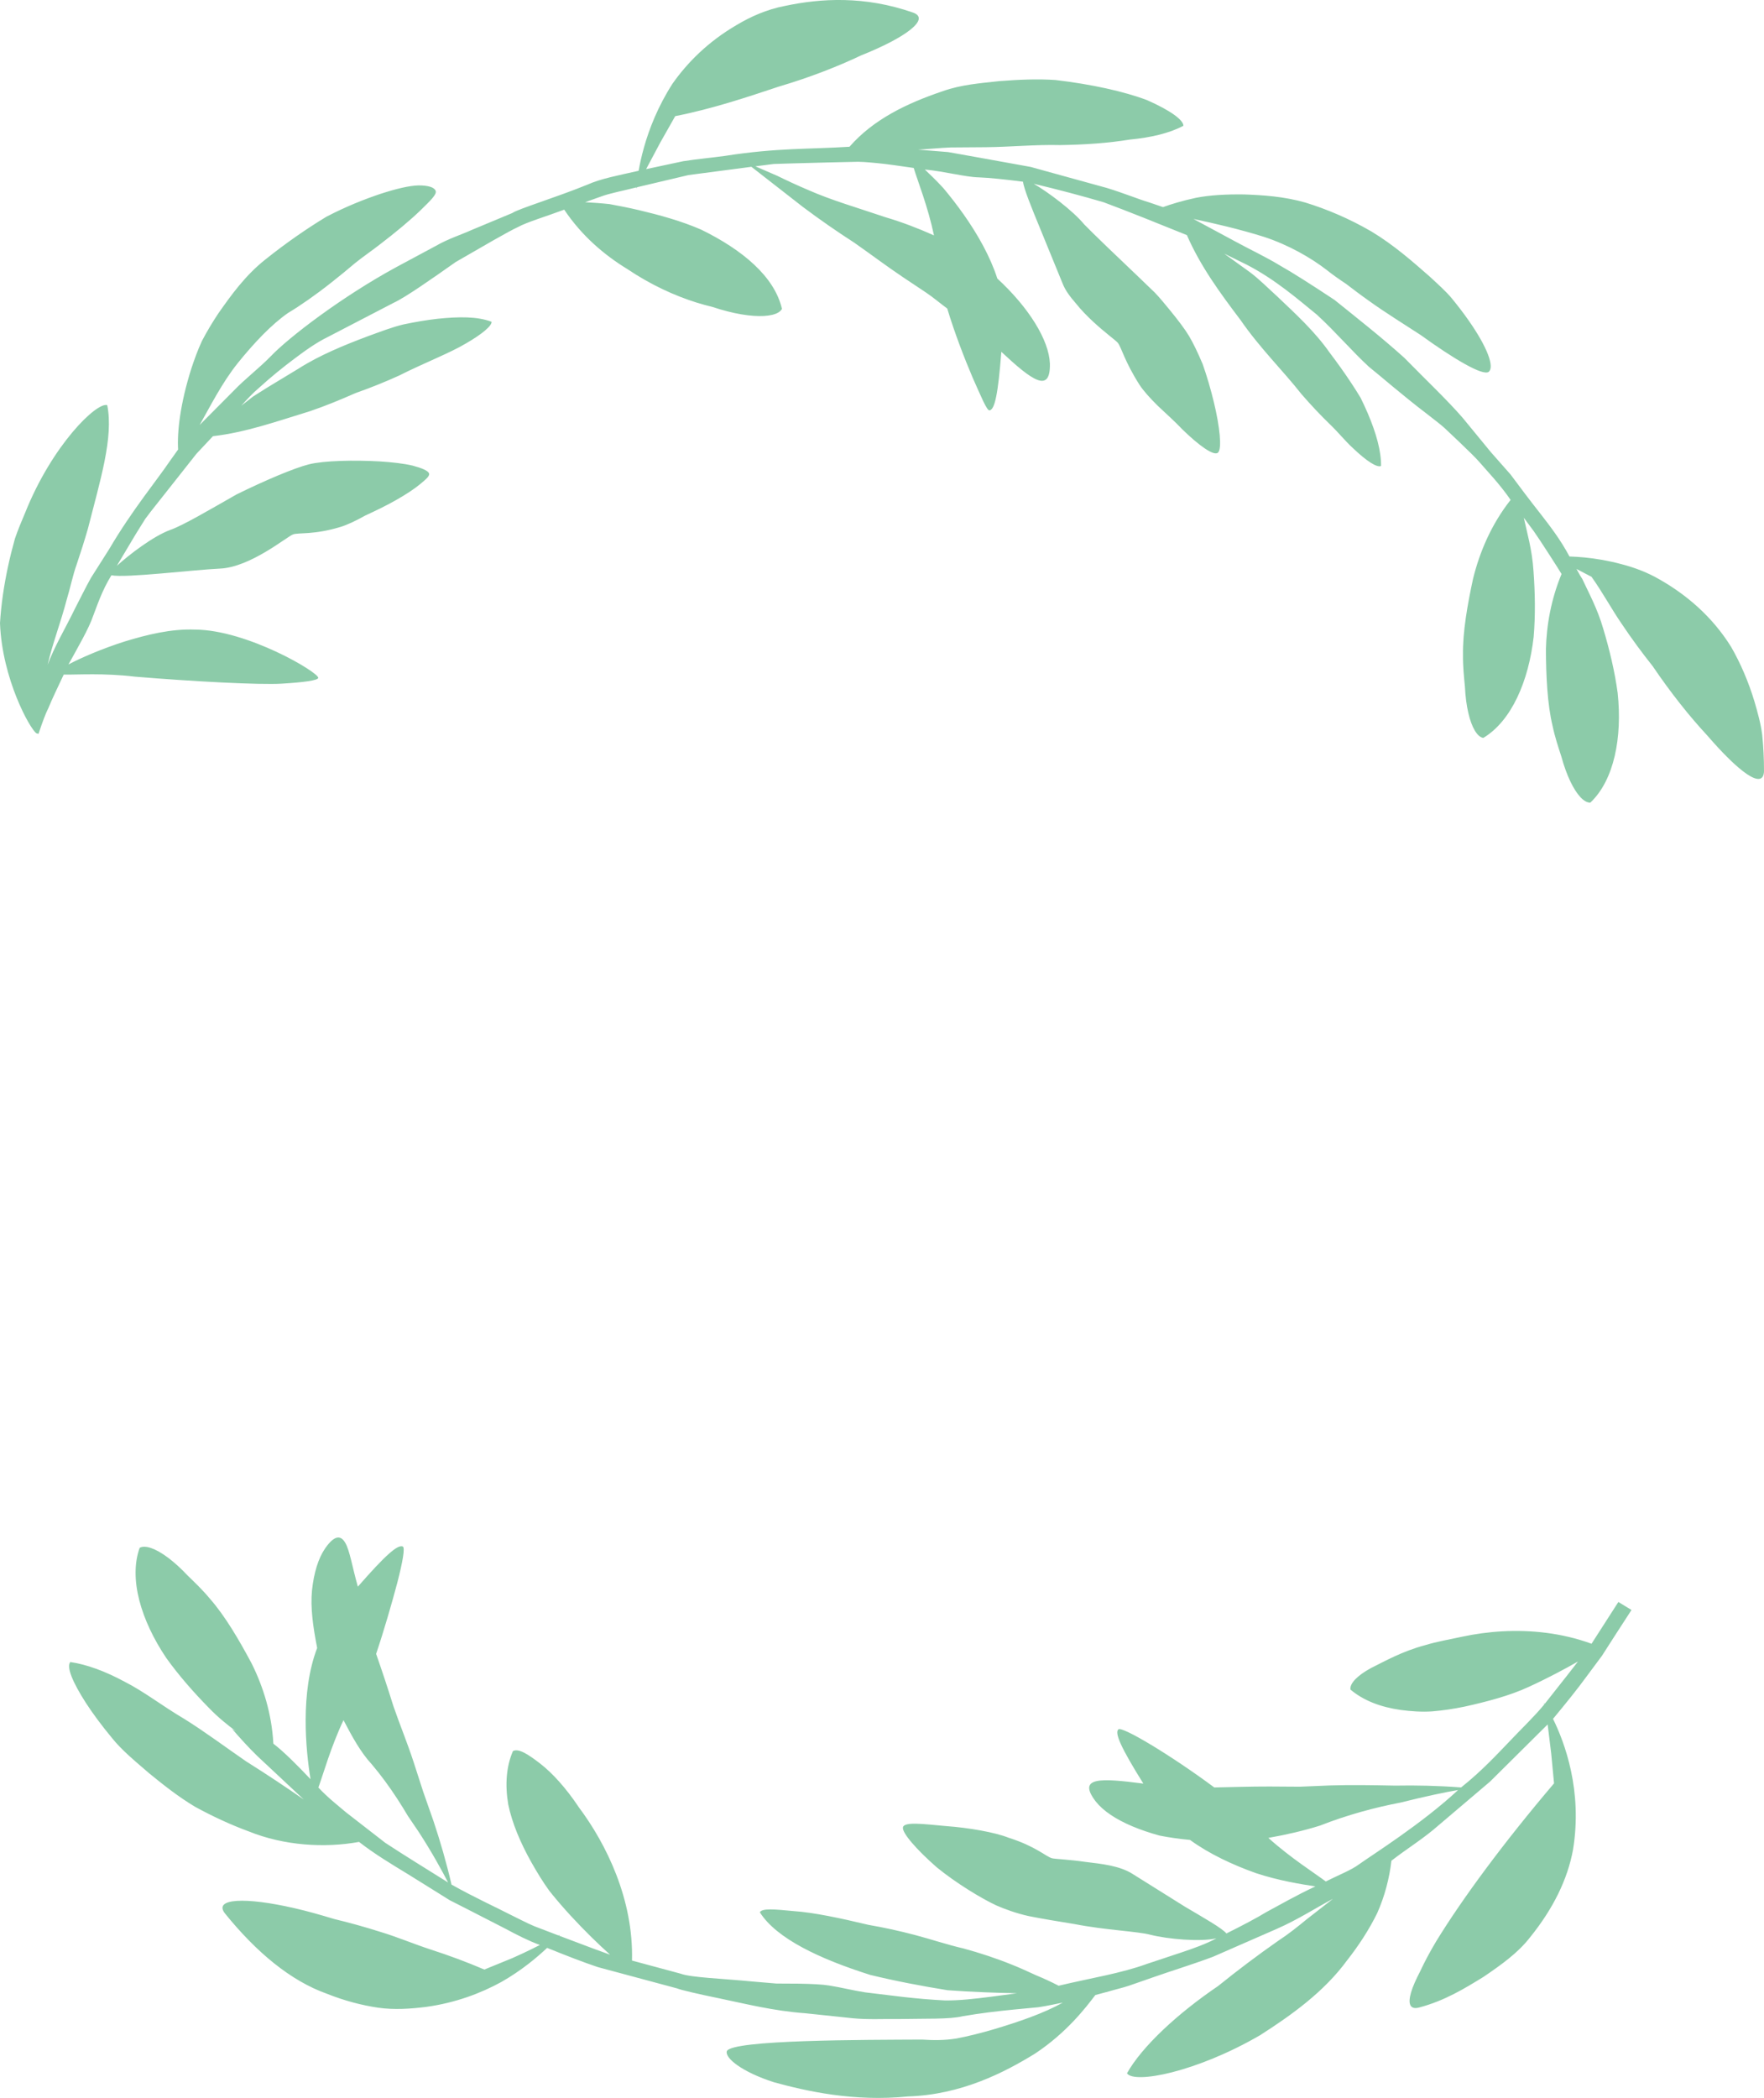<svg version="1.1" id="图层_1" x="0px" y="0px" width="253.663px" height="301.546px" viewBox="0 0 253.663 301.546" enable-background="new 0 0 253.663 301.546" xml:space="preserve" xmlns="http://www.w3.org/2000/svg" xmlns:xlink="http://www.w3.org/1999/xlink" xmlns:xml="http://www.w3.org/XML/1998/namespace">
  <path fill="#8CCBA9" d="M232.721,230.259c-0.801,1.246-2.359,3.671-3.859,6.004c-4.322-1.579-8.787-2.008-12.824-1.785
	c-2.025,0.111-3.961,0.384-5.768,0.771c-1.801,0.392-3.689,0.714-5.305,1.21c-3.336,0.889-5.816,2.307-7.85,3.316
	c-1.965,1.076-3.043,2.214-2.922,3.073c1.863,1.579,4.334,2.519,7.205,2.929c1.422,0.189,3.004,0.314,4.531,0.209
	c1.514-0.12,3.082-0.356,4.666-0.682c3.123-0.689,6.516-1.57,9.252-2.846c2.752-1.26,5.227-2.59,7.066-3.643
	c-0.574,0.74-1.088,1.401-1.48,1.904c-0.871,1.105-2.008,2.545-3.305,4.19c-0.064-0.101-0.1-0.157-0.1-0.157l0.043,0.227
	c-1.457,1.783-3.379,3.586-5.268,5.597c-1.299,1.335-3.635,3.909-6.693,6.339c-3.256-0.246-6.445-0.317-9.523-0.26
	c-3.18-0.066-6.336-0.116-9.313-0.024c-1.502,0.063-2.959,0.122-4.367,0.18c-1.496-0.011-2.943-0.02-4.346-0.028
	c-2.822-0.006-5.459,0.091-7.947,0.136c-6.16-4.579-13.352-8.903-13.801-8.338c-0.553,0.517,0.406,2.673,3.602,7.784
	c-6.131-0.792-9.576-1.003-6.846,2.574c1.088,1.369,2.9,2.569,5.26,3.564c1.178,0.497,2.492,0.943,3.912,1.334
	c1.371,0.273,2.846,0.48,4.389,0.626c2.703,1.979,6.133,3.587,9.494,4.778c3.299,1.084,6.426,1.58,8.533,1.902
	c-2.73,1.263-5.357,2.788-7.08,3.703c-1.283,0.787-3.334,1.876-5.715,3.059c-0.689-0.805-3.229-2.22-5.977-3.852
	c-2.773-1.736-5.727-3.584-7.502-4.693c-1.838-1.185-4.479-1.463-6.818-1.74c-2.365-0.352-4.357-0.406-4.801-0.527
	c-0.877-0.252-2.346-1.715-6.188-2.932c-1.961-0.789-5.76-1.453-9.014-1.687c-3.266-0.298-6.076-0.671-6.219,0.188
	c-0.141,0.787,1.969,3.203,4.848,5.727c2.84,2.318,6.473,4.511,8.621,5.506c1.063,0.453,2.74,1.111,4.693,1.532
	c1.945,0.382,4.205,0.761,6.484,1.125c4.592,0.894,9.092,1.045,10.943,1.542c2.531,0.634,7.174,1.046,9.496,0.514
	c-1.537,0.822-3.266,1.428-4.982,2.007c-1.721,0.571-3.416,1.134-4.984,1.655c-3.754,1.375-7.988,2.018-12.732,3.149
	c-1.049-0.546-2.129-1.044-3.229-1.496c-1.111-0.505-2.258-1.042-3.41-1.501c-2.309-0.936-4.672-1.715-7.023-2.354
	c-2.346-0.543-4.713-1.338-7.008-1.945c-2.297-0.605-4.526-1.084-6.64-1.447c-4.213-1.005-7.951-1.789-10.754-1.981
	c-2.789-0.271-4.596-0.435-4.898,0.169c2.388,3.787,8.629,6.707,15.862,8.997c3.618,0.882,7.469,1.614,11.139,2.204
	c3.645,0.268,7.105,0.374,9.961,0.438c-1.203,0.16-2.434,0.326-3.715,0.498c-2.328,0.293-4.518,0.553-6.613,0.533
	c-2.098-0.105-4.086-0.287-5.986-0.497c-1.871-0.227-3.709-0.45-5.49-0.664c-1.768-0.271-3.481-0.718-5.193-0.985
	c-0.934-0.159-2.535-0.236-4.471-0.267c-0.964-0.005-2.017-0.011-3.113-0.017c-1.079-0.092-2.201-0.186-3.319-0.281
	c-4.458-0.436-8.971-0.576-10.457-1.137c-1.452-0.391-4.276-1.152-6.993-1.885c0.238-8.805-3.719-16.785-7.621-22
	c-1.889-2.84-3.873-4.996-5.615-6.34c-1.742-1.336-3.064-2.188-3.882-1.77c-0.966,2.217-1.154,4.863-0.677,7.669
	c0.551,2.677,1.757,5.526,3.336,8.339c0.793,1.395,1.655,2.826,2.607,4.126c0.982,1.229,2.014,2.417,3.039,3.533
	c2.053,2.229,4.084,4.188,5.666,5.604c-0.892-0.324-1.688-0.615-2.293-0.836c-1.332-0.501-3.068-1.154-5.051-1.901
	c0.078-0.09,0.121-0.14,0.121-0.14l-0.205,0.107c-1.089-0.416-2.252-0.861-3.466-1.326c-1.2-0.502-2.39-1.156-3.644-1.758
	c-1.66-0.867-4.856-2.316-8.266-4.225c-0.73-3.151-1.611-6.191-2.58-9.093c-0.516-1.469-1.015-2.89-1.497-4.268
	c-0.481-1.487-0.946-2.927-1.397-4.321c-0.93-2.834-2.002-5.398-2.894-8.001c-0.831-2.671-1.667-5.169-2.476-7.48
	c1.141-3.38,2.26-7.267,3.051-10.244c0.765-2.968,1.135-5.03,0.783-5.188c-0.729-0.314-2.454,1.188-6.459,5.771
	c-0.807-2.82-1.159-5.208-1.826-6.326c-0.658-1.115-1.563-1.058-2.863,0.798c-1.004,1.446-1.635,3.526-1.906,6.054
	c-0.243,2.506,0.148,5.254,0.742,8.284c-2.455,6.417-1.639,14.669-0.953,18.864c-1.881-1.983-3.797-3.914-5.346-5.107
	c-0.229-4.271-1.449-8.161-3.109-11.502c-1.802-3.379-3.842-6.867-6.016-9.334c-1.07-1.291-2.182-2.338-3.203-3.333
	c-0.992-1.058-1.957-1.925-2.848-2.587c-1.778-1.323-3.278-1.837-4.051-1.392c-1.596,4.46,0.207,10.438,3.807,15.802
	c1.83,2.564,4.031,5.053,6.201,7.254c1.316,1.364,2.662,2.427,3.904,3.355c-0.209-0.133-0.42-0.264-0.629-0.395
	c1.178,1.35,2.373,2.687,3.641,3.911c2.388,2.234,4.68,4.382,6.677,6.249c-2.44-1.695-5.261-3.583-8.284-5.479
	c-2.913-2-5.832-4.198-8.898-6.108c-3.149-1.849-5.786-3.938-8.613-5.362c-2.744-1.483-5.459-2.48-7.779-2.811
	c-0.574,0.729,0.337,2.911,2.27,5.917c0.975,1.496,2.219,3.184,3.688,4.953c1.426,1.802,3.419,3.422,5.41,5.143
	c2.051,1.672,4.201,3.377,6.598,4.805c2.477,1.352,5.063,2.557,7.672,3.516c5.1,2.061,10.904,2.423,15.884,1.521
	c2.315,1.792,4.599,3.153,7.058,4.651c1.221,0.76,2.486,1.55,3.854,2.4c0.684,0.427,1.391,0.869,2.131,1.33
	c0.778,0.396,1.589,0.809,2.441,1.24c1.931,0.99,3.769,1.933,5.511,2.826c1.728,0.926,3.374,1.767,5.009,2.365
	c0,0-1.977,1.021-3.971,1.892c-2.008,0.819-4.015,1.64-4.015,1.64c-2.593-1.109-5.168-2.059-7.702-2.873
	c-2.527-0.828-4.836-1.816-7.176-2.518c-2.315-0.738-4.561-1.357-6.689-1.866c-2.049-0.62-3.961-1.159-5.734-1.562
	c-7.072-1.629-11.628-1.411-10.037,0.705c4.589,5.684,9.523,9.75,14.703,11.594c2.533,1.009,5.001,1.653,7.35,2
	c2.352,0.342,4.726,0.156,6.857-0.104c4.307-0.582,7.963-1.996,10.866-3.586c2.94-1.667,5.181-3.583,6.59-4.904
	c2.758,1.114,5.214,2.07,7.313,2.769c4.876,1.31,10.331,2.775,11.349,3.048c0.597,0.242,2.954,0.794,6.291,1.479
	c3.335,0.689,7.608,1.774,12.157,2.097c2.271,0.239,4.578,0.481,6.82,0.718c2.248,0.221,4.447,0.079,6.472,0.117
	c4.055-0.083,7.469,0.057,9.344-0.403c2.602-0.448,4.998-0.726,7.359-0.96l3.527-0.334c1.168-0.171,2.33-0.431,3.529-0.668
	c-2.736,1.534-6.303,2.754-9.932,3.838c-1.814,0.533-3.646,0.996-5.396,1.328c-1.752,0.283-3.434,0.252-4.92,0.15
	c-8.048,0.045-27.455,0.002-28.078,1.681c-0.265,0.978,2.174,2.974,6.795,4.456c4.622,1.262,11.417,2.826,19.271,2.037
	c7.627-0.245,13.826-3.417,18.311-6.191c4.486-2.984,7.205-6.515,8.621-8.384c0.689-0.186,1.375-0.37,2.107-0.567
	c0.74-0.232,1.676-0.428,2.719-0.771c1.039-0.36,2.209-0.769,3.482-1.212c2.539-0.897,5.539-1.802,8.604-2.949
	c3-1.311,6.139-2.682,9.156-4.002c3.02-1.317,5.682-3.046,8.109-4.334c-1.166,0.908-2.422,1.887-3.752,2.924
	c-1.295,1.063-2.652,2.154-4.123,3.112c-2.889,2.015-5.844,4.241-8.652,6.506c-5.822,3.948-10.932,8.681-13.1,12.54
	c1.004,1.555,9.943-0.131,19.148-5.478c4.488-2.874,9.174-6.209,12.504-10.755c1.713-2.184,3.193-4.464,4.334-6.797
	c1.082-2.426,1.748-5.011,2.041-7.525c2.314-1.793,4.604-3.169,6.754-5.068c2.188-1.855,4.539-3.852,7.438-6.313
	c3.061-3.035,5.828-5.781,8.273-8.207c0,0,0.256,2.092,0.512,4.184c0.205,2.143,0.408,4.285,0.408,4.285
	c-7.217,8.485-13.188,16.569-16.955,22.717c-0.922,1.549-1.684,2.982-2.271,4.251c-0.625,1.209-1.09,2.229-1.332,3.071
	c-0.496,1.671-0.152,2.531,1.156,2.179c3.668-0.961,6.564-2.747,9.25-4.397c2.604-1.765,4.971-3.471,6.645-5.619
	c3.424-4.211,5.463-8.474,6.229-12.631c1.404-8.494-1.188-15.436-2.869-18.842c1.879-2.264,3.516-4.291,4.801-6.059
	c0.74-0.994,1.5-2.016,2.236-3.006c0.668-1.041,1.313-2.048,1.893-2.951c1.168-1.803,2.07-3.197,2.354-3.633L232.721,230.259z
	 M55.396,264.873c-2.575-1.998-4.681-3.631-5.624-4.365c-1.063-0.906-2.59-2.082-3.99-3.578c0.709-1.921,1.761-5.758,3.613-9.688
	c1.221,2.34,2.484,4.65,4.047,6.328c1.346,1.584,2.559,3.258,3.659,4.941c0.55,0.841,1.071,1.686,1.565,2.52
	c0.516,0.76,1.033,1.521,1.54,2.27c1.931,2.967,3.392,5.655,4.231,7.278C61.419,268.681,58.118,266.672,55.396,264.873z
	 M195.446,267.956c-1.123,0.843-2.961,1.551-4.799,2.476c-1.641-1.236-5.027-3.359-8.26-6.264c2.629-0.456,5.18-1.062,7.438-1.77
	c3.895-1.532,7.914-2.61,11.555-3.303c3.486-0.871,6.465-1.508,8.289-1.803C204.452,262.147,197.381,266.568,195.446,267.956z
	 M73.677,30.616l0.825,2.012c-1.408,0.636-5.176,2.847-8.97,5.033c-3.615,2.547-7.248,5.092-8.935,5.868
	c-2.919,1.516-6.092,3.162-9.394,4.875c-1.703,0.829-3.277,1.957-4.912,3.188c-1.639,1.227-3.316,2.587-5.016,4.129
	c-0.969,0.818-1.785,1.721-2.586,2.6c0.543-0.423,1.118-0.871,1.723-1.341c0.646-0.408,1.322-0.835,2.027-1.279
	c1.386-0.838,2.878-1.741,4.449-2.692c3.014-1.931,6.61-3.405,10.053-4.695c1.734-0.627,3.389-1.275,5.078-1.682
	c1.719-0.361,3.369-0.639,4.913-0.813c3.105-0.318,5.716-0.344,7.755,0.433c0.061,0.552-1.311,1.746-3.688,3.115
	c-2.358,1.407-5.889,2.74-9.636,4.628c-1.921,0.872-4.005,1.718-6.218,2.498c-2.102,0.918-4.281,1.835-6.577,2.612
	c-4.702,1.436-9.206,3.05-13.946,3.59c-0.818,0.871-1.609,1.713-2.377,2.532c-0.697,0.882-1.373,1.737-2.031,2.572
	c-1.32,1.669-2.571,3.252-3.783,4.785c-0.5,0.637-1.031,1.292-1.538,1.989c-0.456,0.731-0.923,1.48-1.393,2.234
	c-0.906,1.52-1.825,3.06-2.702,4.529c1.769-1.613,5.223-4.261,7.668-5.162c1.814-0.626,5.702-2.919,9.546-5.106
	c4.079-2.008,8.257-3.779,10.405-4.327c2.186-0.543,6.578-0.625,10.167-0.421c1.823,0.119,3.468,0.301,4.74,0.603
	c1.306,0.343,2.176,0.719,2.353,1.074c0.193,0.378-0.367,0.84-1.207,1.546c-0.844,0.707-2.079,1.519-3.48,2.313
	c-1.394,0.801-2.979,1.561-4.434,2.229c-1.361,0.763-2.65,1.371-3.611,1.66c-3.85,1.159-5.935,0.779-6.797,1.065
	c-0.854,0.292-6.127,4.728-10.516,4.917c-3.937,0.184-13.514,1.375-15.611,0.963c-1.375,2.213-2.076,4.429-2.617,5.807
	c-0.62,1.836-2.133,4.418-3.556,7.006c1.83-0.969,4.826-2.259,8.062-3.294c3.309-1.006,6.692-1.843,10.157-1.714
	c7.538,0.059,17.795,6.18,17.698,6.941c-0.053,0.371-2.166,0.645-5.267,0.831c-3.063,0.196-12.842-0.317-21.114-1.009
	c-4.387-0.533-8.25-0.266-10.223-0.295c-0.863,1.827-1.684,3.545-2.209,4.82c-0.359,0.689-0.857,2.014-1.416,3.697
	c-0.1-0.024-0.199-0.058-0.3-0.082C4.324,104.804,0.298,97.578,0,89.567c0.165-2.7,0.573-5.452,1.155-8.152
	c0.291-1.35,0.627-2.687,0.993-3.997c0.433-1.272,0.948-2.49,1.457-3.688c3.898-9.772,10.315-15.986,11.815-15.495
	c0.937,4.646-1.029,10.852-2.777,17.752c-0.487,1.693-1.025,3.391-1.593,5.066c-0.596,1.66-0.941,3.459-1.453,5.123
	c-0.89,3.396-2.097,6.477-2.743,9.373c0.929-2.544,2.543-5.219,3.953-8.125c0.748-1.432,1.465-2.918,2.266-4.354
	c0.882-1.389,1.76-2.776,2.621-4.131c3.256-5.553,6.971-10.052,8.673-12.583c0.433-0.607,0.836-1.174,1.243-1.744
	c-0.148-2.464,0.281-6.528,1.914-11.664c0.423-1.268,0.9-2.621,1.525-3.959c0.676-1.285,1.454-2.603,2.342-3.934
	c1.824-2.602,3.898-5.502,6.823-7.8c3.005-2.397,5.97-4.437,8.714-6.097c2.854-1.492,5.531-2.536,7.78-3.292
	c2.265-0.732,4.108-1.177,5.481-1.216c1.395,0.001,2.25,0.269,2.451,0.766c0.217,0.523-0.734,1.403-2.183,2.825
	c-1.457,1.409-3.53,3.134-5.833,4.896c-1.141,0.897-2.386,1.732-3.559,2.676c-1.151,0.979-2.316,1.932-3.453,2.825
	c-2.27,1.792-4.456,3.309-6.176,4.335c-2.387,1.652-4.926,4.34-7.238,7.208c-2.308,2.879-4.012,6.317-5.492,8.909
	c1.679-1.688,3.285-3.306,4.921-4.95c1.601-1.677,3.507-3.098,5.315-4.938c2.58-2.708,10.223-8.559,18.057-12.813
	c1.962-1.052,3.89-2.086,5.695-3.055c1.773-1.022,3.621-1.591,5.137-2.281C70.91,31.771,73.104,30.855,73.677,30.616z
	 M253.663,110.885c-0.131,2.673-3.568,0.154-8.201-5.218c-2.463-2.649-5.166-6.02-7.814-9.926c-1.502-1.885-2.996-3.906-4.439-6.061
	c-1.477-2.139-2.729-4.502-4.348-6.771l-2.164-1.131c0.172,0.31,0.34,0.617,0.514,0.928c0.107,0.168,0.199,0.297,0.314,0.493
	c0.873,1.9,2.174,4.229,3.025,7.184c0.881,2.929,1.654,6.126,2.07,9.225c0.674,6.381-0.496,12.503-3.924,15.753
	c-0.875,0.051-1.945-1.078-2.885-3.051c-0.471-0.988-0.912-2.189-1.291-3.575c-0.434-1.342-0.92-2.771-1.26-4.396
	c-0.76-3.168-0.938-7.182-0.957-10.992c0.082-3.469,0.736-7.191,2.248-10.846c-0.334-0.574-3.191-5.029-4.004-6.162
	c-0.377-0.508-0.871-1.176-1.426-1.924c0.439,2.044,1.205,4.601,1.396,7.669c0.227,3.049,0.289,6.339,0.023,9.454
	c-0.725,6.375-3.193,12.098-7.244,14.527c-0.865-0.141-1.664-1.473-2.154-3.603c-0.248-1.065-0.416-2.336-0.488-3.77
	c-0.131-1.404-0.297-2.905-0.275-4.563c-0.057-3.258,0.641-7.216,1.445-10.94c0.939-3.796,2.59-7.768,5.4-11.335
	c-1.553-2.281-3.557-4.341-4.508-5.464c-0.508-0.582-1.561-1.615-2.883-2.875c-0.66-0.624-1.389-1.313-2.152-2.035
	c-0.783-0.695-1.688-1.339-2.543-2.029c-3.516-2.674-6.84-5.587-8.289-6.729c-2.482-2.287-4.727-4.957-7.484-7.493
	c-2.879-2.344-5.969-5.038-10.041-7.16c-1.139-0.559-2.23-1.095-3.295-1.619c1.109,0.802,2.354,1.697,3.701,2.669
	c1.313,0.977,2.564,2.247,3.898,3.454c2.619,2.495,5.422,5.034,7.57,8.106c1.117,1.474,2.168,2.942,3.115,4.377
	c0.475,0.717,0.924,1.425,1.342,2.122c0.371,0.75,0.711,1.491,1.021,2.211c1.236,2.885,1.947,5.482,1.918,7.584
	c-0.561,0.283-2.086-0.688-4.068-2.587c-1.02-0.918-2.039-2.208-3.336-3.45c-1.289-1.25-2.656-2.688-4.043-4.293
	c-2.656-3.378-5.979-6.611-8.768-10.658c-2.91-3.842-5.779-7.75-7.703-12.192c-4.426-1.787-8.299-3.35-11.957-4.716
	c-3.102-0.916-6.764-1.88-10.072-2.666c2.076,1.208,5.615,3.846,7.25,5.827c1.24,1.283,4.555,4.463,7.785,7.528
	c0.795,0.766,1.598,1.536,2.383,2.292c0.756,0.776,1.43,1.643,2.068,2.398c1.266,1.541,2.285,2.888,2.863,3.863
	c0.578,0.976,1.281,2.422,1.955,4.036c0.611,1.727,1.17,3.655,1.602,5.448c0.869,3.597,1.178,6.686,0.602,7.249
	c-0.58,0.562-2.781-1.043-5.102-3.304c-1.127-1.193-2.414-2.329-3.551-3.406c-1.123-1.102-2.08-2.176-2.637-3.024
	c-2.207-3.47-2.58-5.362-3.133-6.054c-0.285-0.34-1.859-1.467-3.553-3.041c-0.85-0.787-1.73-1.684-2.494-2.646
	c-0.783-0.901-1.473-1.801-1.863-2.781c-0.77-1.882-2.051-5.015-3.256-7.957c-1.217-2.951-2.357-5.754-2.455-6.72
	c-2.594-0.335-4.867-0.567-6.352-0.625c-1.936-0.04-4.834-0.846-7.77-1.128c0.744,0.702,1.668,1.59,2.65,2.655
	c0.971,1.157,2.004,2.474,2.992,3.885c1.99,2.825,3.787,6.025,4.785,9.132c4.539,4.178,7.422,8.839,7.557,12.207
	c0.105,4.387-2.568,2.448-6.982-1.676c-0.467,6.074-0.945,8.292-1.689,8.415c-0.379,0.104-1.238-2.035-2.426-4.68
	c-1.16-2.725-2.592-6.399-3.662-9.954c-0.996-0.73-2.01-1.603-3.078-2.316c-1.063-0.708-2.16-1.439-3.295-2.196
	c-2.25-1.503-4.594-3.272-7.006-4.96c-2.417-1.557-4.894-3.265-7.38-5.132c-2.314-1.803-4.773-3.719-7.404-5.769
	c-3.811,0.5-7.215,0.946-9.041,1.186c-2.658,0.628-5.187,1.224-7.41,1.75l-0.1,0.202c0,0,0.005-0.064,0.014-0.181
	c-2.013,0.516-3.812,0.836-5.119,1.326c-0.597,0.212-1.381,0.492-2.258,0.805c1.026,0.062,2.212,0.132,3.511,0.274
	c1.325,0.237,2.757,0.524,4.234,0.867c2.961,0.705,6.084,1.553,8.97,2.812c5.873,2.88,10.519,6.717,11.592,11.375
	c-0.402,0.787-1.919,1.162-4.1,1.005c-1.09-0.078-2.352-0.289-3.737-0.642c-0.692-0.177-1.419-0.39-2.169-0.64
	c-0.736-0.181-1.497-0.38-2.277-0.626c-3.123-0.976-6.588-2.551-9.971-4.828c-3.297-2.013-6.544-4.771-9.056-8.526
	c-2.58,0.966-5.333,1.78-6.635,2.492l-0.825-2.013c0.874-0.601,6.215-2.211,10.766-4.061c1.998-0.895,4.549-1.356,7.394-2.005
	c0.332-1.878,0.982-4.629,2.312-7.708c0.665-1.539,1.5-3.161,2.546-4.791c1.064-1.518,2.345-3.031,3.871-4.465
	c1.526-1.433,3.304-2.787,5.348-3.98c2.041-1.218,4.352-2.253,6.95-2.75c5.174-1.097,11.459-1.481,18.439,0.957
	c2.51,0.881-0.955,3.552-7.482,6.155c-3.266,1.552-7.291,3.141-11.816,4.479c-4.517,1.498-9.503,3.186-14.907,4.25
	c0,0-1.083,1.91-2.163,3.82c-1.01,1.898-2.021,3.796-2.021,3.796c1.665-0.355,3.442-0.735,5.323-1.137
	c1.896-0.301,3.921-0.482,6.031-0.768c7.429-1.168,12.128-0.942,17.891-1.313c3.392-3.885,8.14-6.21,13.425-7.991
	c2.646-0.94,5.357-1.137,8.109-1.44c2.736-0.214,5.496-0.343,8.1-0.16c5.152,0.609,9.859,1.64,13.17,2.897
	c3.256,1.437,5.209,2.822,5.213,3.679c-2.035,1.088-4.713,1.699-7.717,1.987c-3.082,0.502-6.518,0.742-10.021,0.789
	c-3.475-0.091-7.172,0.272-10.65,0.305c-1.77,0.013-3.467,0.025-5.074,0.037c-1.639,0.065-3.219,0.236-4.691,0.314
	c1.348,0.108,2.795,0.226,4.309,0.348c1.494,0.267,3.057,0.545,4.648,0.829c1.592,0.287,3.213,0.58,4.832,0.873l2.424,0.439
	c0.787,0.219,1.57,0.436,2.344,0.65c3.098,0.854,6.051,1.668,8.6,2.371c2.521,0.776,4.574,1.627,6.035,2.06
	c0.705,0.24,1.365,0.465,2.025,0.69c1.137-0.408,2.736-0.908,4.744-1.339c1.986-0.386,4.297-0.519,6.967-0.482
	c2.635,0.095,5.684,0.284,8.756,1.165c3.039,0.931,6.266,2.282,9.49,4.15c3.295,1.986,5.994,4.386,8.404,6.495
	c1.174,1.096,2.313,2.087,3.213,3.179c0.896,1.096,1.689,2.141,2.373,3.117c2.74,3.911,3.723,6.691,2.898,7.382
	c-0.813,0.673-5.105-1.897-9.779-5.275c-2.43-1.591-5.105-3.229-7.443-4.916c-1.182-0.831-2.285-1.669-3.295-2.444
	c-1.066-0.701-2.012-1.375-2.789-1.999c-2.299-1.771-5.494-3.604-9.025-4.76c-3.559-1.115-7.213-1.955-10.135-2.569
	c2.098,1.129,4.107,2.21,6.152,3.311c2.035,1.111,4.188,2.099,6.389,3.438c1.629,0.911,4.438,2.696,7.744,4.886
	c3.092,2.491,6.734,5.341,10.035,8.321c3.119,3.185,6.244,6.133,8.418,8.657c2.117,2.577,3.625,4.413,4.021,4.893
	c0.34,0.386,1.43,1.625,2.844,3.226c1.271,1.711,2.842,3.803,4.365,5.728c1.275,1.646,2.795,3.603,4.105,6.054
	c0.691,0.023,1.41,0.064,2.16,0.138c1.654,0.161,3.439,0.461,5.299,0.961c1.883,0.485,3.787,1.198,5.566,2.241
	c3.588,2.055,7.391,5.111,10.221,9.657c1.324,2.305,2.482,4.948,3.377,7.921c0.428,1.49,0.873,3.041,1.09,4.709
	C253.575,107.296,253.667,109.055,253.663,110.885z M131.391,24.141c-2.002-0.289-3.887-0.568-5.261-0.696
	c-0.587-0.04-1.534-0.169-2.739-0.192c-1.206,0.026-2.666,0.06-4.272,0.095c-1.607,0.042-3.359,0.089-5.147,0.136l-2.697,0.084
	c-0.892,0.114-1.78,0.227-2.651,0.338c0.836,0.362,1.934,0.84,3.187,1.384c1.3,0.638,2.806,1.341,4.45,2.037
	c3.289,1.455,7.113,2.554,11.089,3.903c2.211,0.649,4.596,1.545,6.957,2.604C133.428,29.669,131.973,26.061,131.391,24.141z" class="color c1"/>
</svg>